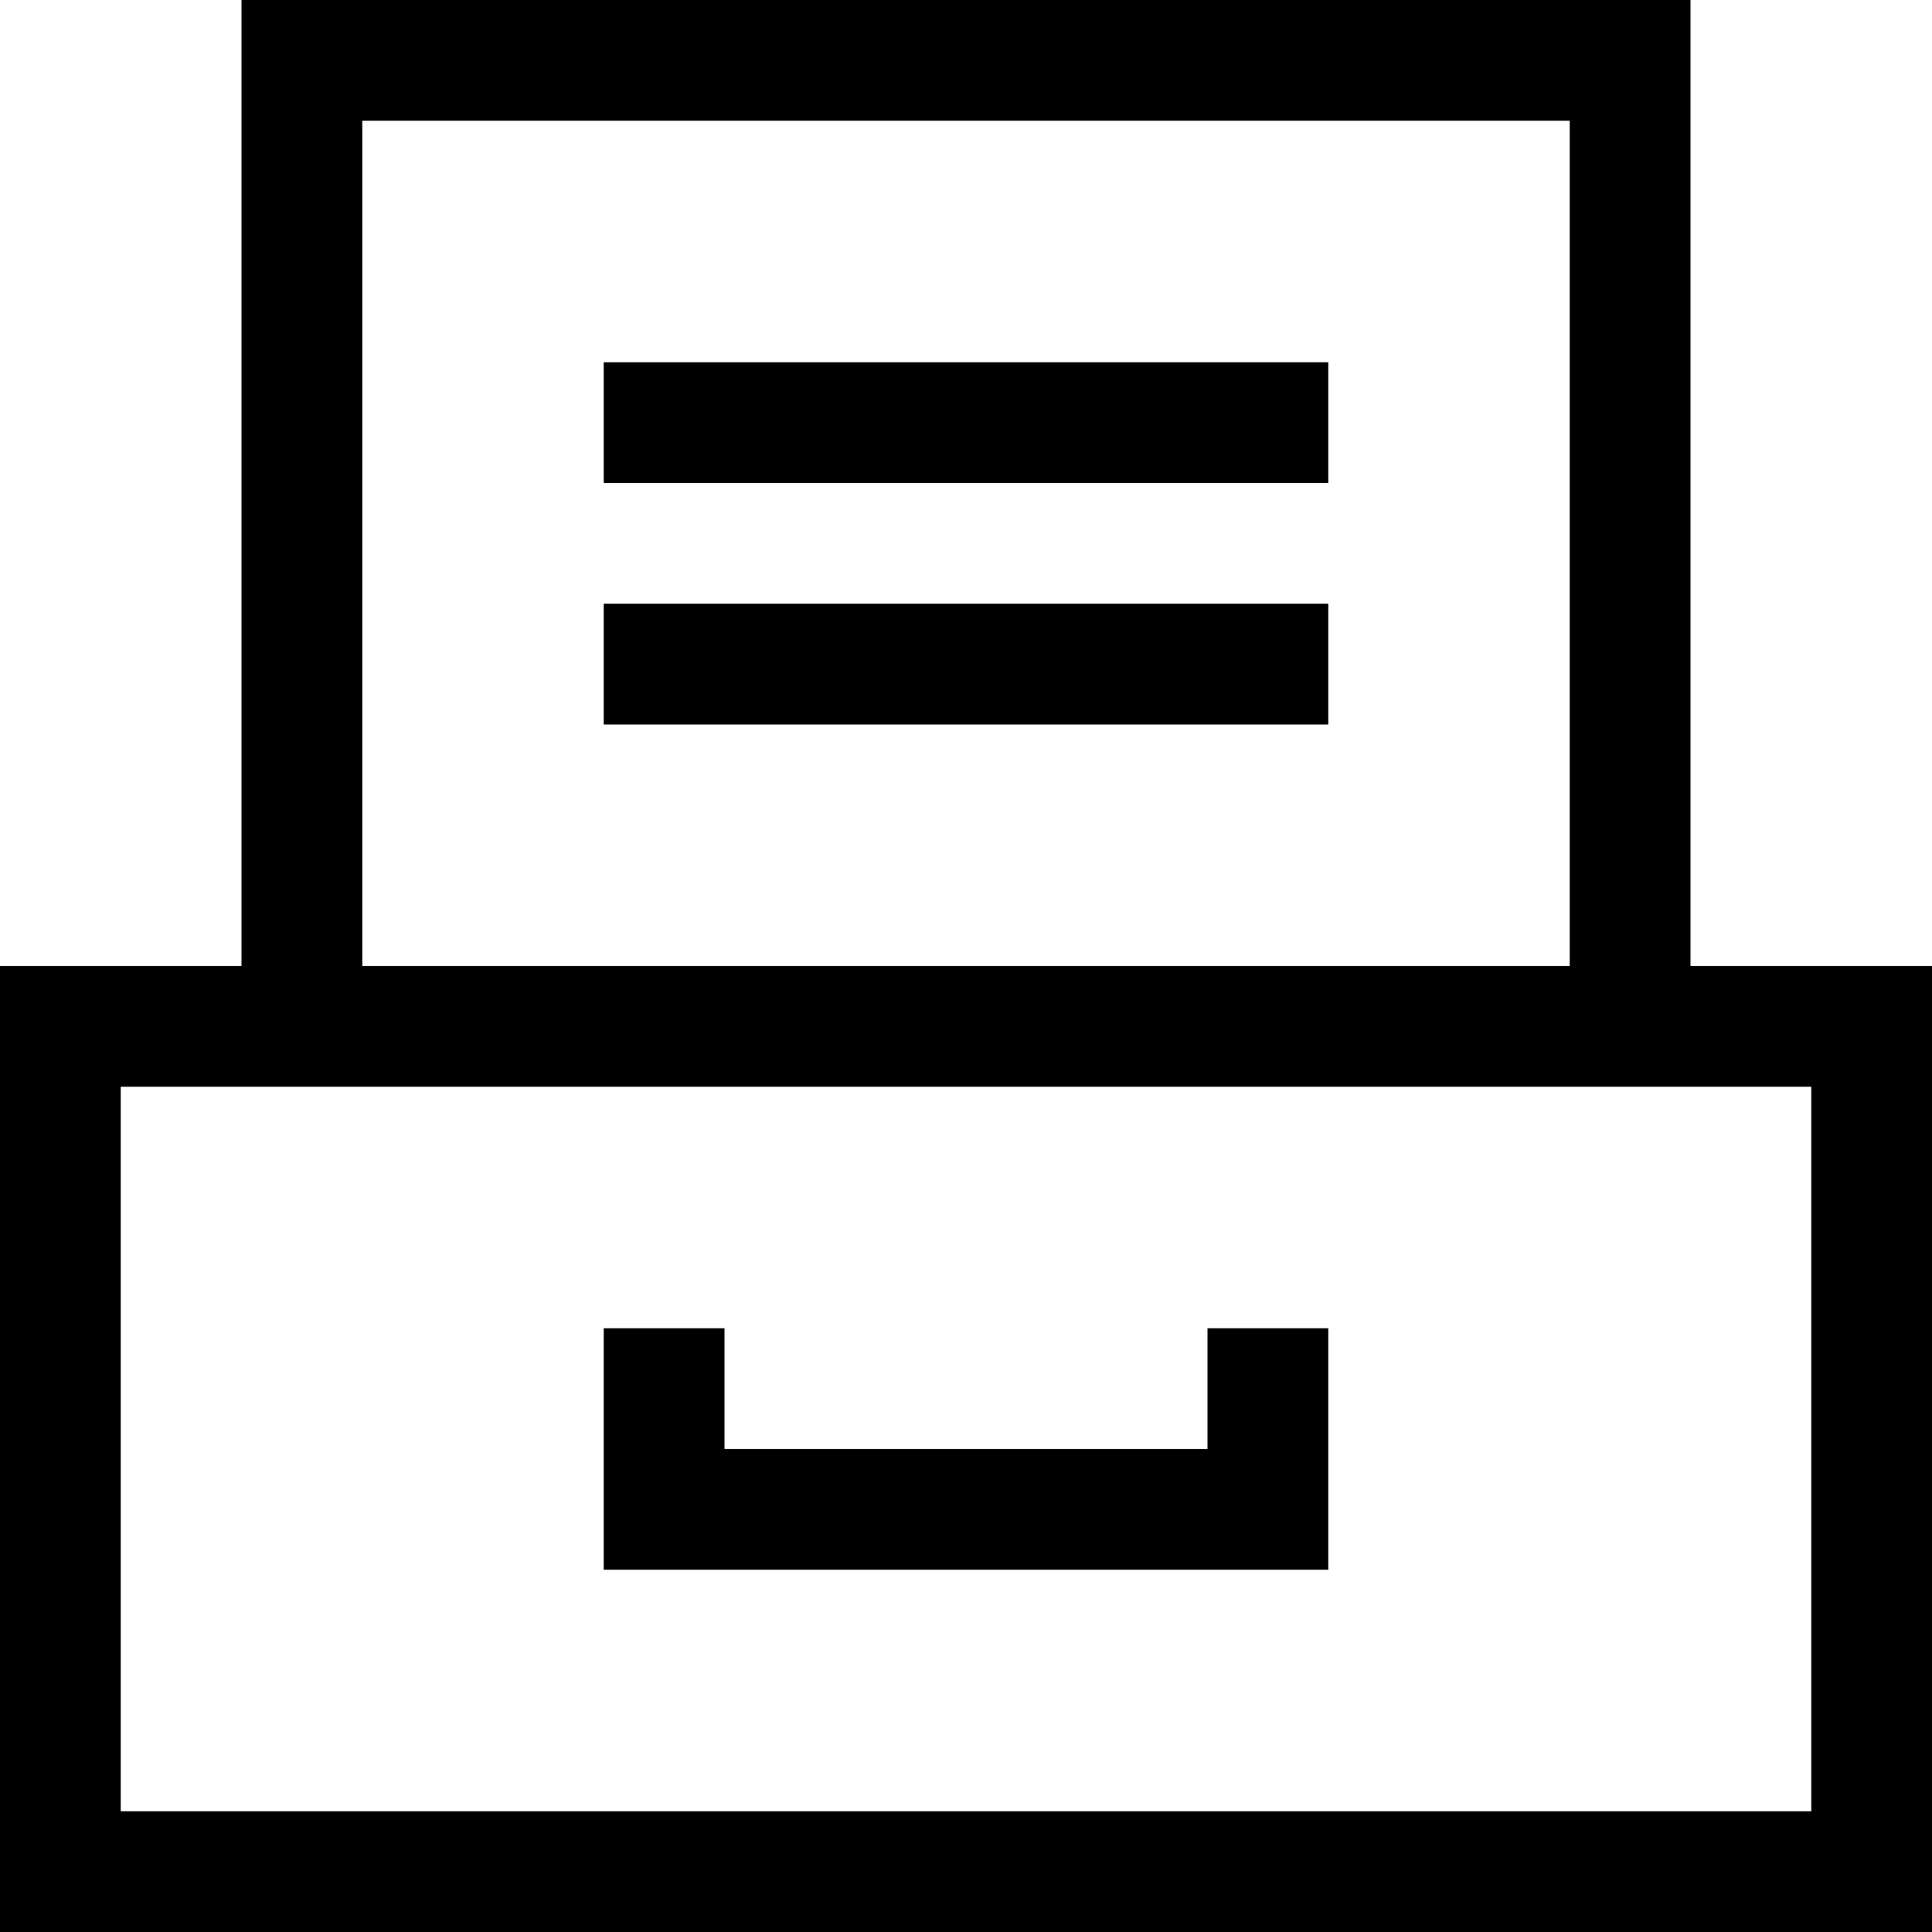 <svg xmlns="http://www.w3.org/2000/svg" height="16" viewBox="0 0 16 16"><path d="M14 8V0H2v8H0v8h16V8h-2zM3 1h10v7H3V1zm12 14H1V9h14v6z"/><path d="M5 3h6v1H5zm0 2h6v1H5zm5 7H6v-1H5v2h6v-2h-1z"/></svg>